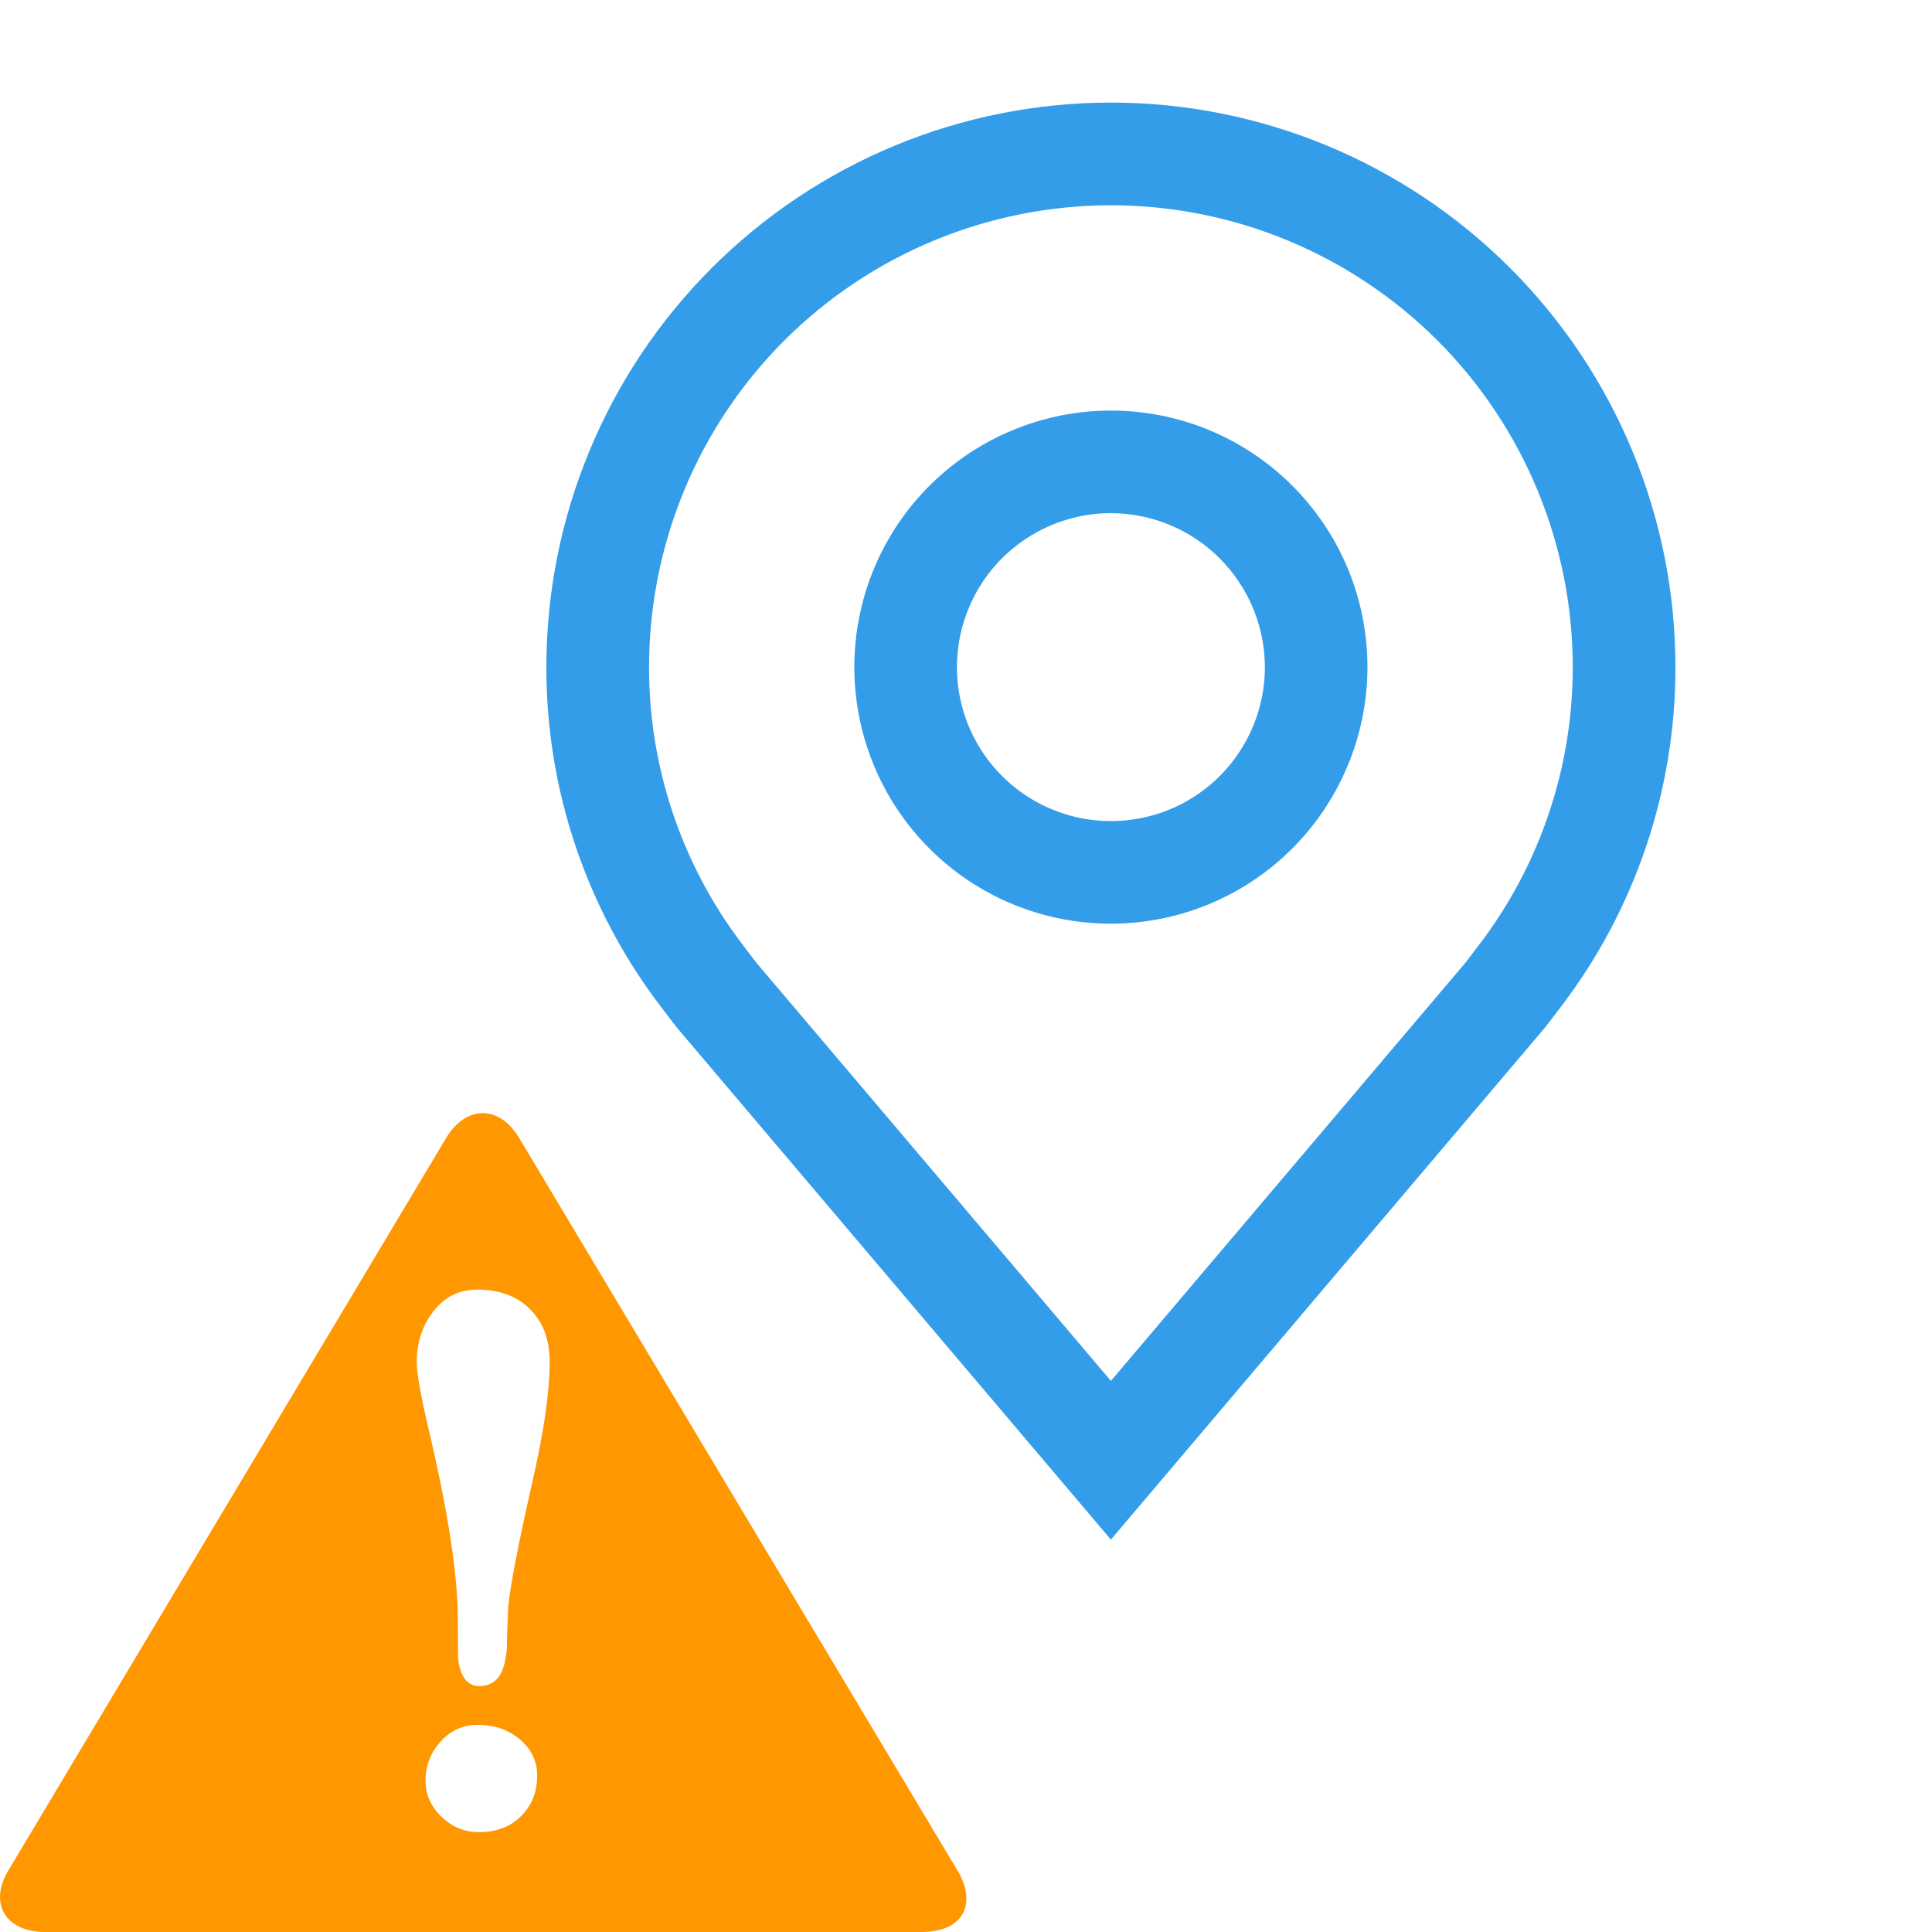 <svg width="20" height="20" viewBox="0 0 20 20" fill="none" xmlns="http://www.w3.org/2000/svg">
<path d="M11.5 9.562C10.975 9.562 10.461 9.407 10.024 9.115C9.587 8.823 9.247 8.408 9.046 7.923C8.845 7.437 8.792 6.903 8.895 6.388C8.997 5.873 9.25 5.399 9.622 5.028C9.993 4.657 10.466 4.404 10.982 4.301C11.497 4.199 12.031 4.251 12.517 4.452C13.002 4.653 13.417 4.994 13.709 5.431C14.001 5.867 14.156 6.381 14.156 6.906C14.155 7.61 13.875 8.286 13.377 8.784C12.879 9.282 12.204 9.562 11.5 9.562ZM11.5 5.312C11.185 5.312 10.877 5.406 10.615 5.581C10.352 5.756 10.148 6.005 10.028 6.296C9.907 6.588 9.875 6.908 9.937 7.217C9.998 7.526 10.15 7.81 10.373 8.033C10.596 8.256 10.88 8.408 11.189 8.469C11.498 8.531 11.819 8.499 12.11 8.379C12.401 8.258 12.65 8.054 12.825 7.792C13 7.53 13.094 7.221 13.094 6.906C13.093 6.484 12.925 6.079 12.626 5.78C12.328 5.481 11.922 5.313 11.5 5.312Z" fill="#349DEA"/>
<path d="M11.5 15.938L7.019 10.652C6.993 10.622 6.834 10.412 6.834 10.412C6.068 9.404 5.654 8.172 5.656 6.906C5.656 5.356 6.272 3.87 7.368 2.774C8.464 1.678 9.95 1.062 11.5 1.062C13.05 1.062 14.536 1.678 15.632 2.774C16.728 3.87 17.344 5.356 17.344 6.906C17.346 8.172 16.932 9.403 16.167 10.411L16.166 10.412C16.166 10.412 16.007 10.622 15.983 10.65L11.5 15.938ZM7.682 9.772C7.682 9.772 7.806 9.936 7.834 9.971L11.5 14.295L15.171 9.965C15.194 9.936 15.319 9.771 15.319 9.771C15.944 8.947 16.282 7.941 16.281 6.906C16.281 5.638 15.777 4.422 14.881 3.525C13.984 2.629 12.768 2.125 11.5 2.125C10.232 2.125 9.016 2.629 8.119 3.525C7.222 4.422 6.719 5.638 6.719 6.906C6.718 7.941 7.056 8.948 7.682 9.772Z" fill="#349DEA"/>
<path d="M4.991 11.523C4.854 11.525 4.717 11.615 4.617 11.783L0.084 19.367C-0.12 19.709 0.063 20 0.464 20H9.537C9.997 20 10.105 19.687 9.914 19.367L5.376 11.783C5.268 11.603 5.128 11.52 4.991 11.523ZM4.941 13.35C5.174 13.35 5.357 13.42 5.489 13.555C5.624 13.69 5.69 13.87 5.69 14.097C5.69 14.408 5.63 14.831 5.505 15.367C5.366 15.983 5.284 16.404 5.261 16.631C5.255 16.774 5.249 16.919 5.247 17.064C5.231 17.258 5.18 17.377 5.09 17.423C5.056 17.443 5.013 17.455 4.963 17.455C4.842 17.455 4.767 17.362 4.743 17.178C4.741 17.16 4.74 17.024 4.74 16.772C4.74 16.308 4.638 15.643 4.432 14.774C4.353 14.435 4.314 14.212 4.314 14.105C4.314 13.911 4.365 13.74 4.471 13.595C4.59 13.431 4.746 13.35 4.941 13.35H4.941ZM4.947 17.856C5.111 17.856 5.252 17.902 5.371 17.997C5.497 18.099 5.561 18.226 5.561 18.382C5.561 18.552 5.503 18.695 5.39 18.804C5.279 18.914 5.135 18.966 4.958 18.966C4.81 18.966 4.681 18.914 4.57 18.807C4.459 18.7 4.405 18.575 4.405 18.432C4.405 18.279 4.456 18.146 4.559 18.031C4.662 17.914 4.791 17.856 4.947 17.856Z" fill="#FF9701"/>
</svg>
